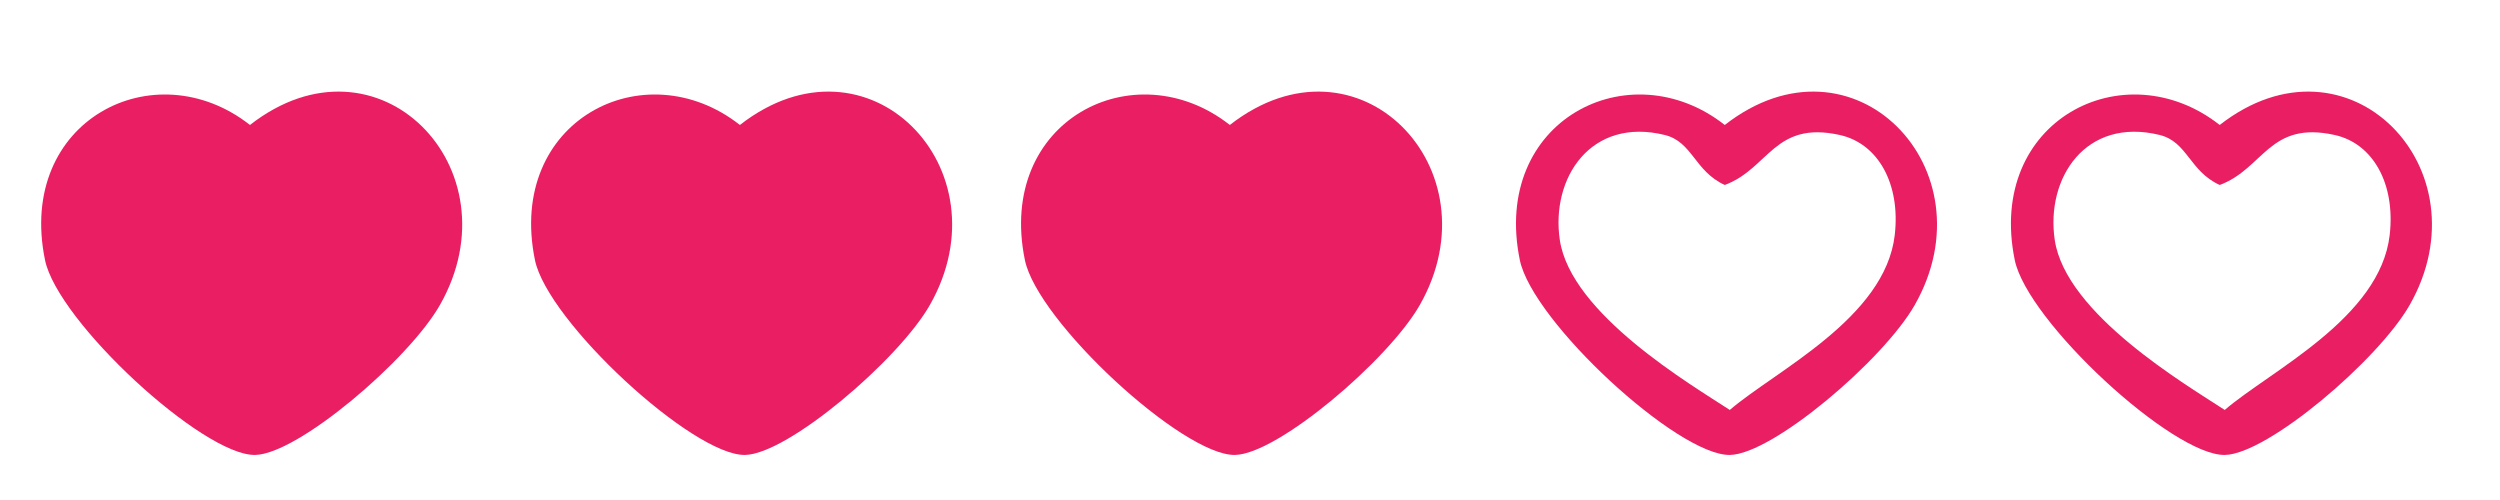 <?xml version="1.0" encoding="utf-8"?>
<!-- Generator: Adobe Illustrator 15.0.0, SVG Export Plug-In . SVG Version: 6.00 Build 0)  -->
<!DOCTYPE svg PUBLIC "-//W3C//DTD SVG 1.1//EN" "http://www.w3.org/Graphics/SVG/1.1/DTD/svg11.dtd">
<svg version="1.1" id="Layer_1" xmlns="http://www.w3.org/2000/svg" xmlns:xlink="http://www.w3.org/1999/xlink" x="0px" y="0px"
	 width="500px" height="100px" viewBox="0 0 500 100" enable-background="new 0 0 500 100" xml:space="preserve">
<g>
	<g>
		<path fill-rule="evenodd" clip-rule="evenodd" fill="#E91E63" d="M49.994,24.996c25.622-20.012,53.473,8.792,37.995,35.995
			c-6.271,11.022-28.475,29.887-36.995,29.996C40.581,91.122,11.521,64.311,8.999,51.992C3.288,24.104,30.882,9.987,49.994,24.996z
			 M83.989,46.993c1.167-10.178-3.293-18.294-10.999-19.998c-13.125-2.902-14.137,6.696-22.997,9.999
			c-6.026-2.73-6.455-8.635-11.999-9.999c-14.772-3.634-22.839,8.585-20.997,20.998c2.194,14.787,26.237,28.926,33.996,33.996
			C60.175,74.118,82.083,63.619,83.989,46.993z"/>
		<path fill-rule="evenodd" clip-rule="evenodd" fill="#E91E63" d="M147.981,24.996c25.622-20.012,53.473,8.792,37.995,35.995
			c-6.271,11.022-28.475,29.887-36.995,29.996c-10.413,0.135-39.473-26.677-41.995-38.995
			C101.276,24.104,128.87,9.987,147.981,24.996z M181.977,46.993c1.167-10.178-3.293-18.294-10.999-19.998
			c-13.125-2.902-14.137,6.696-22.997,9.999c-6.027-2.73-6.455-8.635-11.999-9.999c-14.772-3.634-22.839,8.585-20.997,20.998
			c2.194,14.787,26.237,28.926,33.996,33.996C158.163,74.118,180.071,63.619,181.977,46.993z"/>
		<path fill-rule="evenodd" clip-rule="evenodd" fill="#E91E63" d="M245.969,24.996c25.622-20.012,53.472,8.792,37.996,35.995
			c-6.271,11.022-28.476,29.887-36.996,29.996c-10.413,0.135-39.473-26.677-41.995-38.995
			C199.264,24.104,226.857,9.987,245.969,24.996z M279.965,46.993c1.167-10.178-3.293-18.294-10.998-19.998
			c-13.126-2.902-14.138,6.696-22.998,9.999c-6.027-2.73-6.455-8.635-11.999-9.999c-14.772-3.634-22.839,8.585-20.998,20.998
			c2.194,14.787,26.238,28.926,33.996,33.996C256.15,74.118,278.059,63.619,279.965,46.993z"/>
		<path fill-rule="evenodd" clip-rule="evenodd" fill="#E91E63" d="M344.957,24.996c25.621-20.012,53.473,8.792,37.995,35.995
			c-6.271,11.022-28.475,29.887-36.995,29.996c-10.413,0.135-39.473-26.677-41.995-38.995
			C298.251,24.104,325.845,9.987,344.957,24.996z M378.952,46.993c1.168-10.178-3.293-18.294-10.998-19.998
			c-13.125-2.902-14.138,6.696-22.997,9.999c-6.027-2.73-6.455-8.635-11.999-9.999c-14.771-3.634-22.839,8.585-20.997,20.998
			c2.194,14.787,26.237,28.926,33.996,33.996C355.138,74.118,377.046,63.619,378.952,46.993z"/>
		<path fill-rule="evenodd" clip-rule="evenodd" fill="#E91E63" d="M443.944,24.996c25.622-20.012,53.473,8.792,37.995,35.995
			c-6.271,11.022-28.475,29.887-36.995,29.996c-10.413,0.135-39.473-26.677-41.995-38.995
			C397.239,24.104,424.832,9.987,443.944,24.996z M477.94,46.993c1.167-10.178-3.294-18.294-10.999-19.998
			c-13.125-2.902-14.137,6.696-22.997,9.999c-6.026-2.73-6.454-8.635-11.998-9.999c-14.772-3.634-22.84,8.585-20.998,20.998
			c2.194,14.787,26.237,28.926,33.996,33.996C454.126,74.118,476.034,63.619,477.94,46.993z"/>
	</g>
</g>
<path fill="#E91E63" d="M51.086,32.811v53l-36.25-28.667V32.811l10.985-8c0,0,16.477-1.667,16.843,0
	c0.367,1.667,8.422,6.667,8.422,6.667"/>
<path fill="#E91E63" d="M149.836,32.811v53l-36.25-28.667V32.811l10.985-8c0,0,16.477-1.667,16.843,0
	c0.367,1.667,8.422,6.667,8.422,6.667"/>
<path fill="#E91E63" d="M248.086,32.811v53l-36.25-28.667V32.811l10.985-8c0,0,16.477-1.667,16.843,0
	c0.367,1.667,8.422,6.667,8.422,6.667"/>
<path fill="#E91E63" d="M48.086,32.811v53l36.25-28.667V32.811l-10.985-8c0,0-16.477-1.667-16.843,0
	c-0.367,1.667-8.422,6.667-8.422,6.667"/>
<path fill="#E91E63" d="M148.336,32.811v53l36.25-28.667V32.811l-10.985-8c0,0-16.477-1.667-16.843,0
	c-0.367,1.667-8.422,6.667-8.422,6.667"/>
<path fill="#E91E63" d="M245.836,32.811v53l36.25-28.667V32.811l-10.984-8c0,0-16.478-1.667-16.844,0
	c-0.367,1.667-8.422,6.667-8.422,6.667"/>
</svg>
